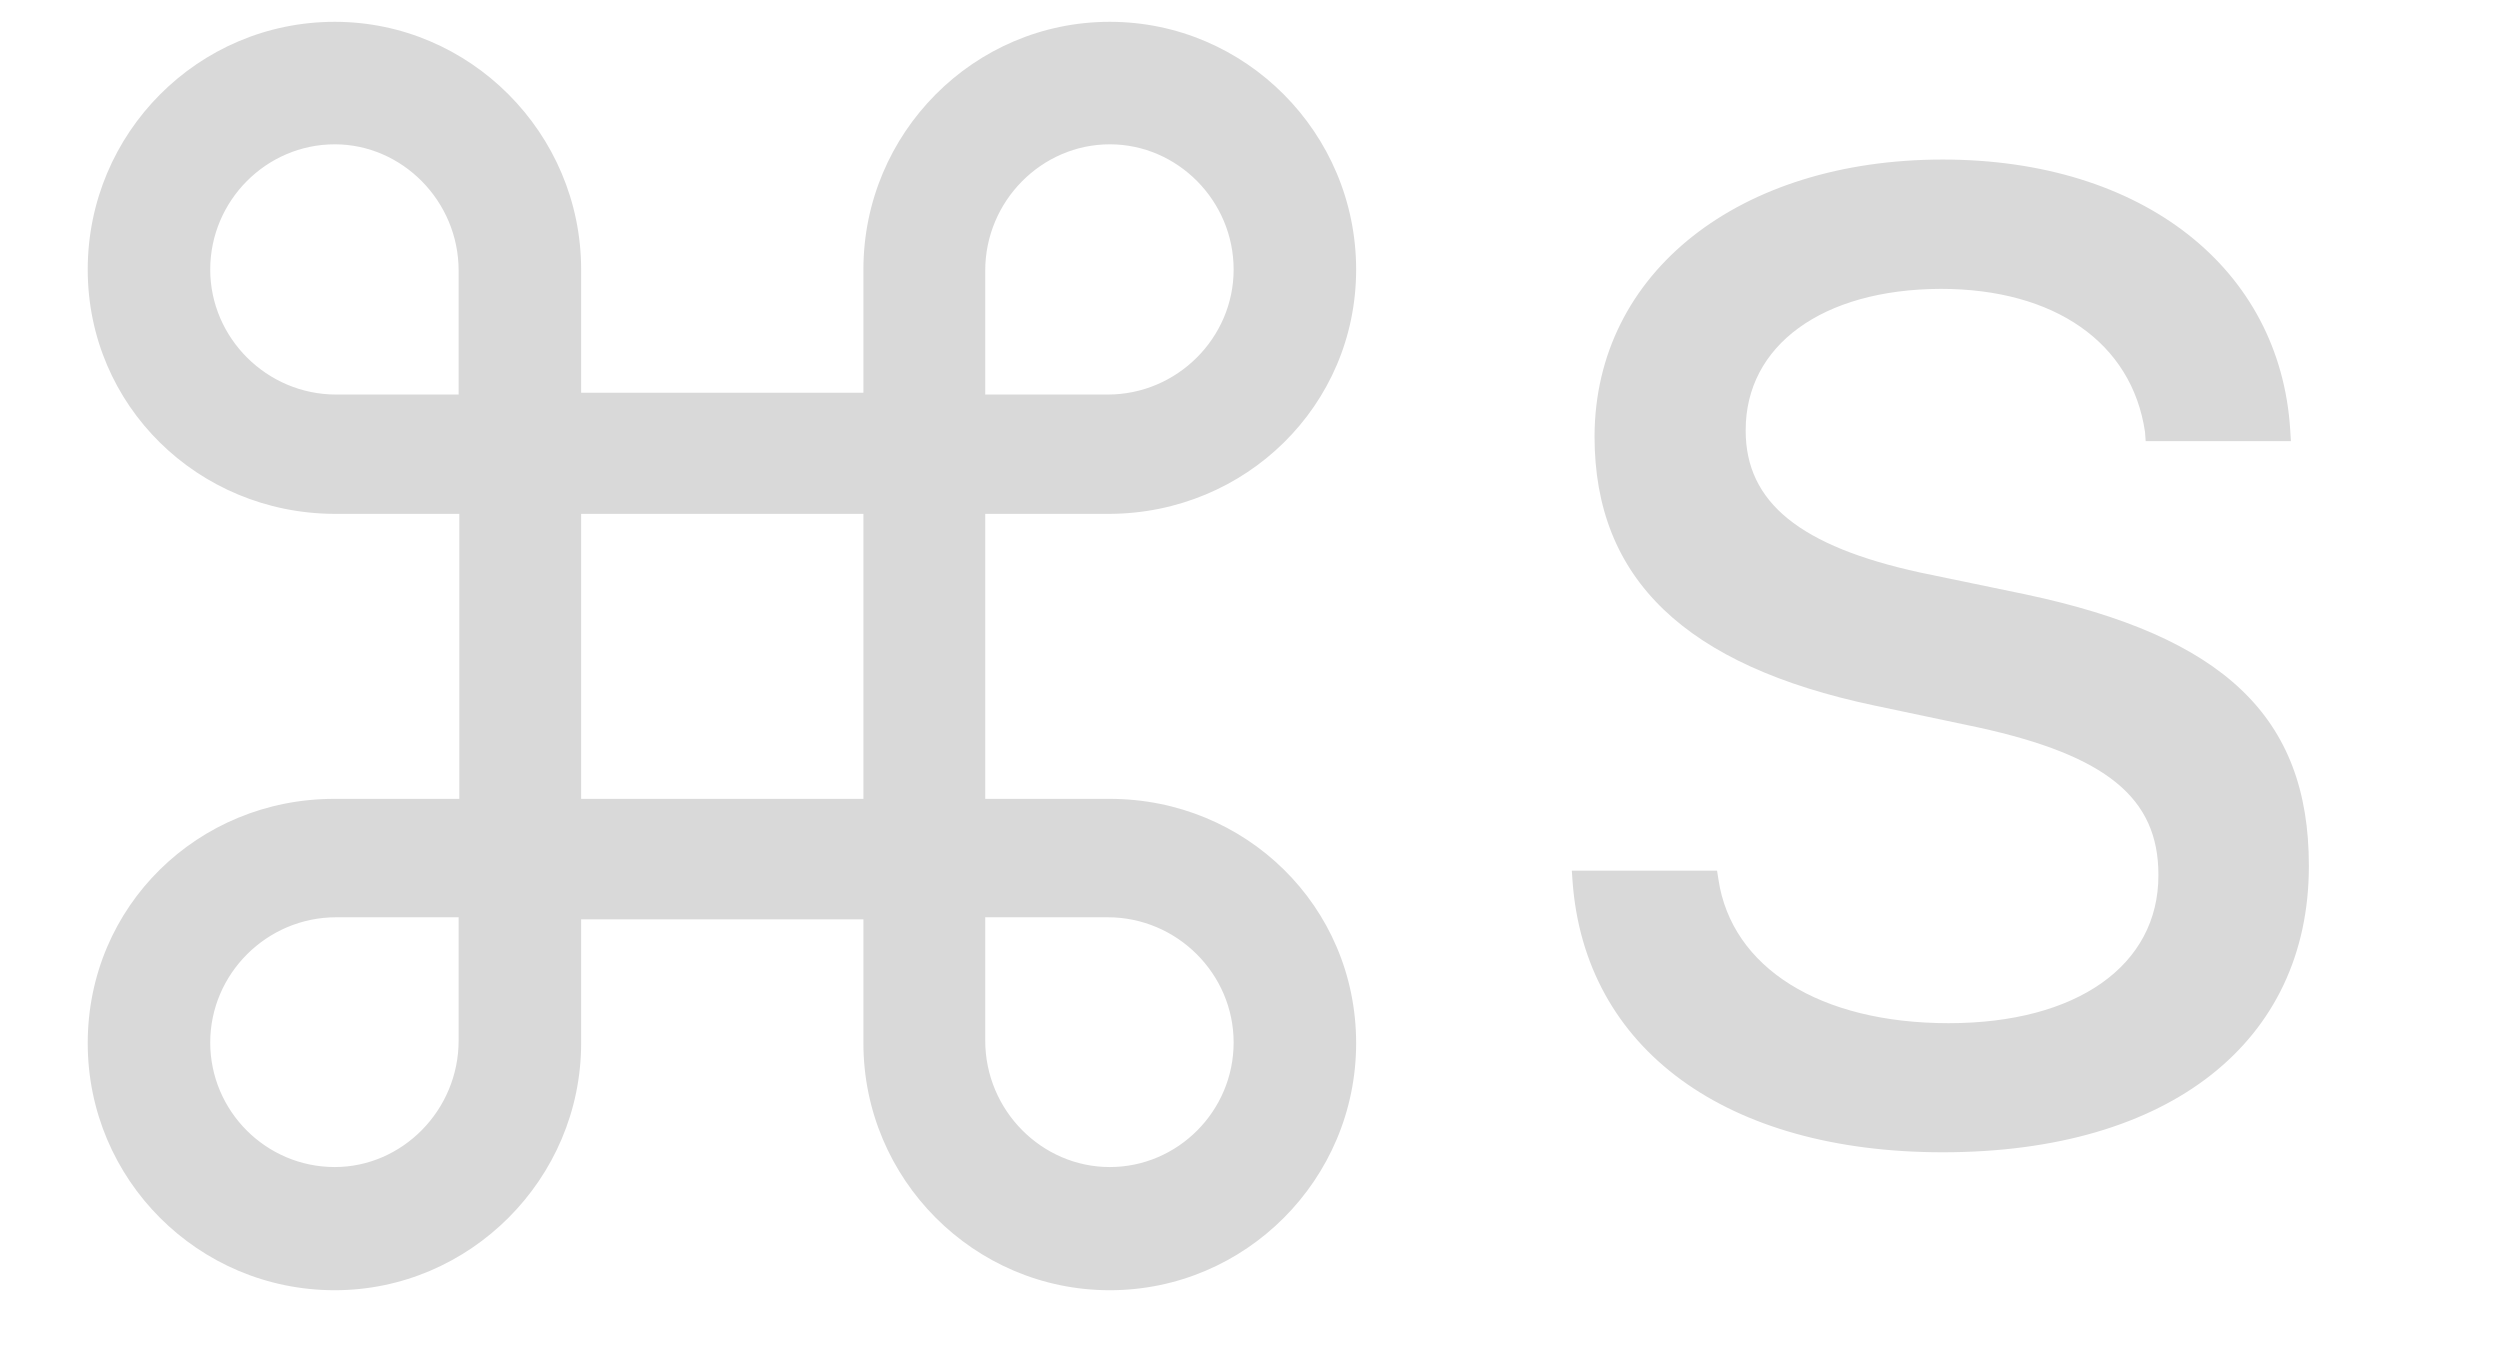<svg width="11" height="6" viewBox="0 0 11 6" fill="none" xmlns="http://www.w3.org/2000/svg">
<path d="M2.021 2.261H1.47C0.872 2.258 0.386 1.786 0.386 1.186C0.386 0.585 0.872 0.096 1.473 0.096C2.067 0.096 2.557 0.585 2.557 1.186V1.728H3.799V1.186C3.799 0.585 4.285 0.096 4.883 0.096C5.48 0.096 5.967 0.585 5.967 1.186C5.967 1.786 5.48 2.258 4.883 2.261H4.335V3.515H4.883C5.48 3.515 5.967 3.986 5.967 4.59C5.967 5.19 5.48 5.677 4.883 5.677C4.285 5.677 3.799 5.188 3.799 4.59V4.045H2.557V4.59C2.557 5.188 2.067 5.677 1.473 5.677C0.872 5.677 0.386 5.19 0.386 4.59C0.386 3.986 0.872 3.515 1.47 3.515H2.021V2.261ZM1.479 1.736H2.018V1.191C2.018 0.884 1.769 0.635 1.473 0.635C1.171 0.635 0.925 0.884 0.925 1.186C0.925 1.487 1.174 1.736 1.479 1.736ZM4.874 1.736C5.179 1.736 5.428 1.487 5.428 1.186C5.428 0.884 5.182 0.635 4.883 0.635C4.584 0.635 4.335 0.884 4.335 1.191V1.736H4.874ZM2.557 3.515H3.799V2.261H2.557V3.515ZM1.479 4.036C1.174 4.036 0.925 4.285 0.925 4.587C0.925 4.889 1.171 5.135 1.473 5.135C1.769 5.135 2.018 4.886 2.018 4.578V4.036H1.479ZM4.874 4.036H4.335V4.578C4.335 4.886 4.584 5.135 4.883 5.135C5.182 5.135 5.428 4.889 5.428 4.587C5.428 4.285 5.179 4.036 4.874 4.036ZM8.548 5.07C7.599 5.07 6.972 4.619 6.919 3.875L6.916 3.831H7.555L7.561 3.869C7.619 4.259 8.009 4.502 8.574 4.502C9.14 4.502 9.497 4.247 9.497 3.852V3.849C9.497 3.509 9.266 3.324 8.706 3.201L8.246 3.104C7.417 2.929 7.016 2.548 7.016 1.921V1.918C7.019 1.197 7.654 0.702 8.548 0.702C9.43 0.702 10.033 1.183 10.077 1.892L10.08 1.941H9.441L9.438 1.9C9.38 1.508 9.04 1.271 8.539 1.271C8.015 1.273 7.681 1.522 7.681 1.892V1.895C7.681 2.211 7.921 2.404 8.448 2.519L8.911 2.615C9.784 2.8 10.159 3.154 10.159 3.808V3.811C10.159 4.581 9.55 5.07 8.548 5.07Z" fill="black" fill-opacity="0.15"/>
</svg>
